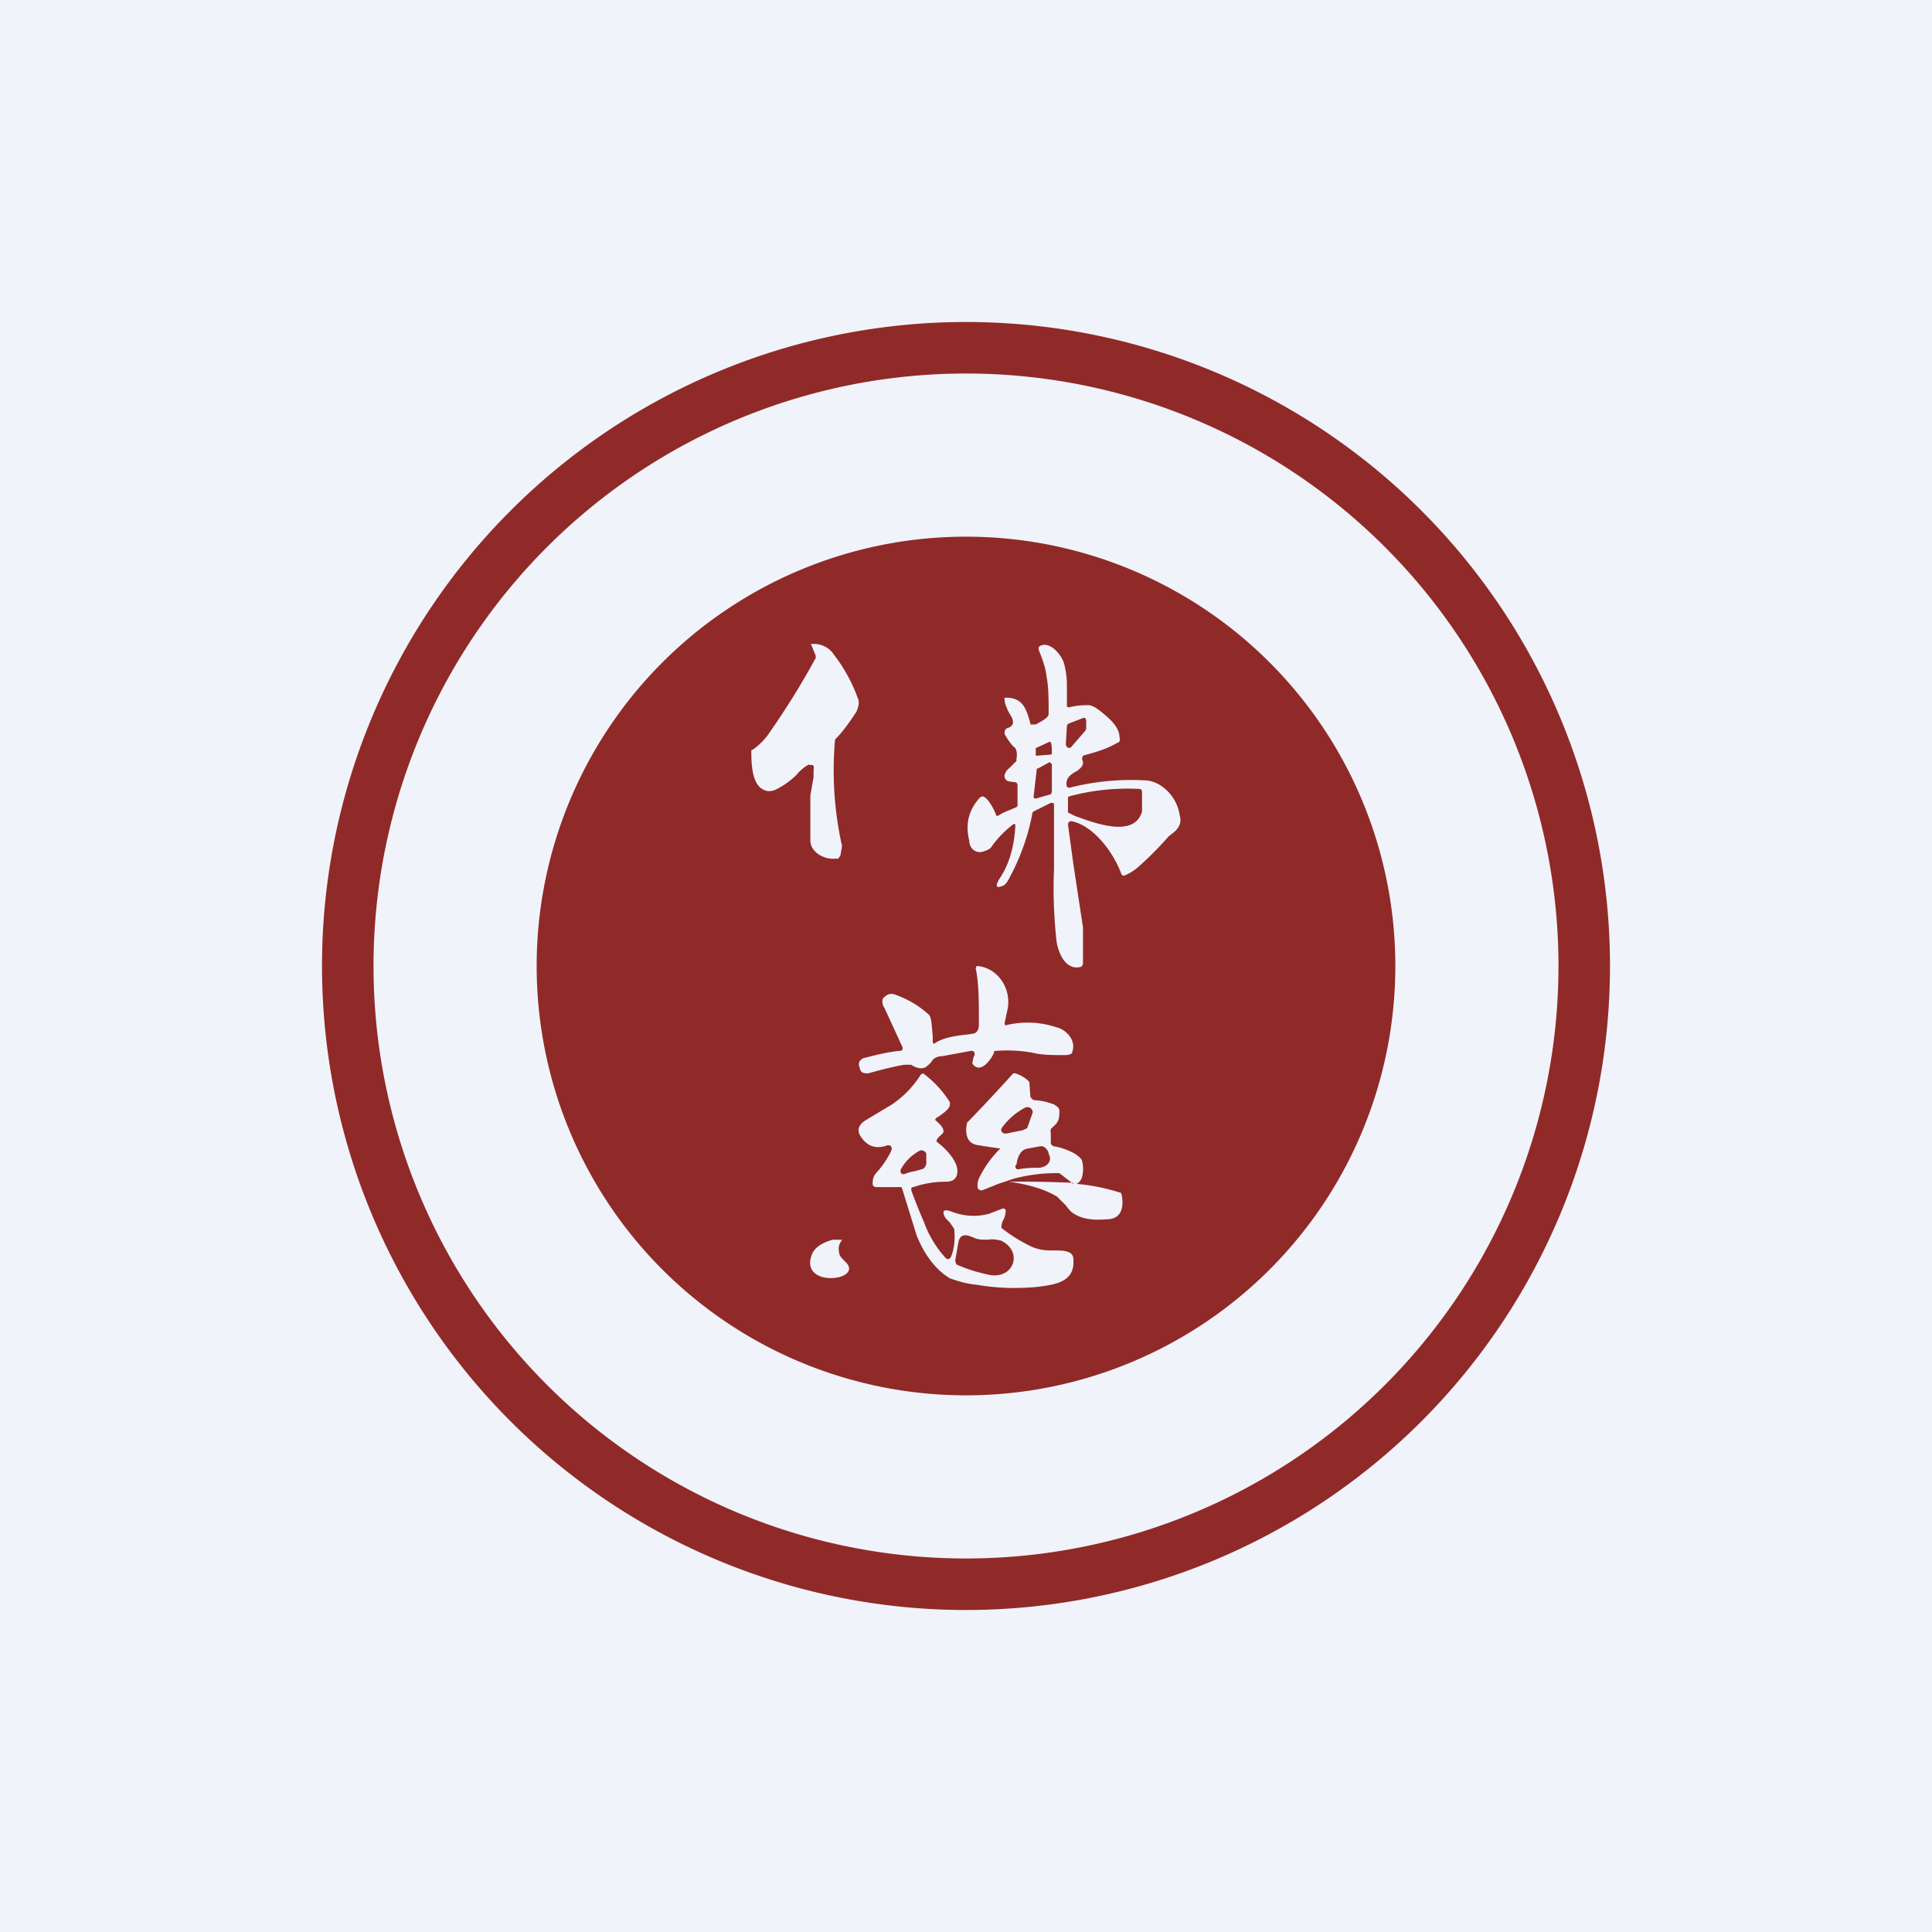 <!-- by TradingView --><svg width="18" height="18" viewBox="0 0 18 18" xmlns="http://www.w3.org/2000/svg"><path fill="#F0F3FA" d="M0 0h18v18H0z"/><path fill-rule="evenodd" d="M9 13a4 4 0 1 0 0-8 4 4 0 0 0 0 8ZM7.54 7.13c.03-.01.05 0 .04.04v.07l-.03.17v.43c.01.11.14.17.23.16h.03l.02-.03c.01-.06.02-.1.01-.11a3.24 3.24 0 0 1-.06-.97c.08-.08.14-.17.2-.26.02-.05.03-.09.01-.13a1.48 1.48 0 0 0-.22-.4.22.22 0 0 0-.2-.1c-.02 0-.02 0-.01.01l.04.1v.02a7.3 7.3 0 0 1-.42.68.63.63 0 0 1-.16.17L7 6.99c0 .1 0 .3.1.36.03.02.07.03.12.01a.73.73 0 0 0 .2-.14.4.4 0 0 1 .12-.1Zm1.51 2.66-.27.05c-.03 0-.08.01-.1.05a.3.3 0 0 1-.04.04c-.04.04-.11.02-.15-.01h-.06c-.01 0-.13.02-.34.08-.04 0-.07 0-.08-.05-.02-.05 0-.07.03-.09.12-.03.23-.06.35-.07.02 0 .02-.02.02-.03l-.17-.37c-.02-.02-.03-.09 0-.1.03-.03.05-.03.08-.03.12.04.23.1.33.19.03.02.03.11.04.2v.05c0 .02.01.03.02.02.07-.05.19-.07.29-.08l.07-.01c.04-.01.05-.05.05-.08v-.03c0-.19 0-.36-.03-.5L9.1 9c.18.01.32.19.29.39l-.03.14c0 .01 0 .03.02.02a.85.85 0 0 1 .46.02c.09.02.19.12.15.23 0 .03-.06.03-.08.03-.1 0-.2 0-.28-.02a1.34 1.34 0 0 0-.34-.02c-.02 0-.03 0-.03.02-.03.07-.13.2-.2.1V9.9l.01-.05.01-.02c0-.02 0-.04-.03-.04Zm.95 1.23a10.83 10.83 0 0 0-.6-.01c.15.02.32.06.45.14l.08.08a.5.5 0 0 0 .05.06c.09.07.2.08.33.07.15 0 .16-.13.14-.23l-.01-.02h-.01a1.82 1.82 0 0 0-.4-.08.1.1 0 0 0 .05-.06.3.3 0 0 0 0-.16c-.04-.07-.19-.12-.26-.13a.04.04 0 0 1-.03-.03v-.1c-.01-.03.01-.04.03-.06l.02-.02c.03-.04.03-.07.03-.12 0-.03-.02-.04-.05-.06a.6.6 0 0 0-.18-.04c-.02 0-.03-.02-.04-.03l-.01-.14-.02-.02a.34.34 0 0 0-.11-.06h-.02a15.92 15.92 0 0 1-.43.46c-.02.09-.01.2.11.21a4.22 4.22 0 0 0 .2.03 1 1 0 0 0-.2.28.16.16 0 0 0-.01.09s.01.02.03.02h.01l.15-.06.15-.05a1.57 1.57 0 0 1 .42-.05l.13.1Zm-2.16.54c-.03.04-.03.08-.02.12 0 .02.03.05.05.07l.02.02c.08.1-.09.16-.22.13-.12-.03-.14-.12-.11-.2.02-.07.09-.12.2-.15h.07c.01 0 .02 0 .01.01Zm2.12-4.97c-.01 0-.02 0-.02-.02V6.4a.76.76 0 0 0-.03-.23c-.03-.08-.12-.18-.2-.16-.03.01-.04.02-.03.05.03.08.06.15.07.24.02.1.02.22.02.35 0 .04-.07.07-.12.1a.44.44 0 0 0-.04 0H9.6v-.01c-.04-.14-.07-.24-.23-.24 0 0-.02 0-.01.02 0 .04.02.07.03.1l.04.07c.02.06 0 .07-.03.09-.02 0-.04.02-.04.04v.02c.03.05.06.1.1.13.01.02.02.05.01.1v.02l-.05.05c-.02.02-.05.04-.06.08a.05.05 0 0 0 .04.06l.07.01.01.02v.2l-.01.01-.07.03a.45.45 0 0 0-.1.05h-.02v-.01c-.02-.05-.08-.17-.13-.17l-.02.01c-.1.11-.14.24-.1.4 0 .08.07.13.14.1a.16.16 0 0 0 .06-.03.95.95 0 0 1 .21-.22c.01-.01.02 0 .02.01-.01.2-.06.37-.15.5-.04.07-.03.09.04.06.02-.01.04-.04.07-.1a2.06 2.06 0 0 0 .2-.58l.01-.01.16-.08c.02 0 .03 0 .03.02v.6c-.01.22 0 .43.02.64.01.12.08.3.22.27.02 0 .03-.02.03-.04v-.33L10 8.05l-.05-.37c0-.02.02-.03.03-.03.21.04.4.3.47.5l.02.01a.48.48 0 0 0 .12-.07 3.03 3.03 0 0 0 .3-.3c.07-.05.13-.1.1-.2a.4.4 0 0 0-.19-.28.29.29 0 0 0-.14-.04 2.34 2.34 0 0 0-.7.07l-.02-.01c-.02-.08.04-.12.1-.15l.01-.01c.04-.03.05-.06.03-.1l.01-.03c.11-.03.22-.06.32-.12.02 0 .03-.03.02-.05 0-.1-.1-.18-.16-.23-.06-.05-.1-.07-.13-.07-.04 0-.1 0-.18.02Zm.13.1-.13.05a.03.03 0 0 0-.02.03l-.01.16c0 .03.03.05.05.03l.13-.15.01-.02v-.07c0-.02-.01-.04-.03-.03Zm-.3.34-.12.01h-.02v-.07l.13-.06c.02 0 .02.07.02.1 0 .02 0 .02-.02.02Zm.01.35v-.26l-.02-.02-.11.06h-.01l-.03.26c0 .01 0 .02.02.02l.14-.04.01-.02Zm.21.22a3.58 3.58 0 0 0-.06-.03v-.14l.01-.01c.22-.06.44-.08.65-.07.02 0 .03.01.03.03v.18c-.07.25-.44.11-.63.04Zm-.67 2.9a.63.63 0 0 1 .21-.18c.04-.02.08.02.07.05l-.05.14-.04.02-.15.03c-.04.01-.07-.03-.04-.06Zm.12.36c0 .03.01.04.05.03a1 1 0 0 1 .16-.01c.08 0 .14-.06.1-.13 0-.03-.04-.08-.08-.07l-.11.02c-.08.01-.1.09-.11.15Zm-.54.05c0-.1-.12-.22-.19-.27-.01-.01 0-.03.02-.05.02-.02.04-.03.04-.05 0-.04-.04-.07-.07-.1-.02-.01.01-.03.03-.04.04-.03.1-.07.1-.11v-.02A.97.97 0 0 0 8.6 10l-.02.01a.93.93 0 0 1-.27.28l-.25.15c-.06.04-.08.09-.04.15.06.09.14.12.25.08.02 0 .03 0 .04.03l-.01.03a.9.9 0 0 1-.12.18c-.04.04-.05.07-.05.12 0 .02.02.03.03.03h.24l.01.03.13.42c.06.15.16.31.31.4.06.02.14.05.25.06a2.13 2.13 0 0 0 .56.02c.16-.02.36-.04.34-.26 0-.08-.1-.08-.18-.08h-.04a.43.43 0 0 1-.18-.04 1.5 1.5 0 0 1-.27-.17v-.02l.01-.04a.2.2 0 0 0 .03-.1s0-.02-.02-.02h-.01l-.13.05a.56.56 0 0 1-.34-.02c-.08-.03-.1-.01-.06.06l.04.04.04.06c.01.1 0 .19-.03.26-.01.02-.03.03-.05.01a.99.99 0 0 1-.2-.33 5.5 5.5 0 0 1-.12-.3c0-.02 0-.03.02-.03a.9.9 0 0 1 .3-.05c.07 0 .11-.03.11-.1Zm-.5.03.06-.02.05-.01.07-.02a.07.07 0 0 0 .03-.07v-.07c0-.02-.04-.04-.06-.03a.43.43 0 0 0-.18.18c0 .02 0 .04.03.04Zm.48.8.03-.17c.02-.09.09-.06.14-.04.04.02.08.02.13.02a.3.3 0 0 1 .13.01c.2.1.12.35-.1.32-.1-.02-.21-.05-.32-.1l-.01-.03Z" fill="#902A28"/><path fill-rule="evenodd" d="M9 15A6 6 0 1 0 9 3a6 6 0 0 0 0 12Zm0-.48A5.52 5.52 0 1 0 9 3.48a5.52 5.52 0 0 0 0 11.04Z" fill="#902A28"/></svg>